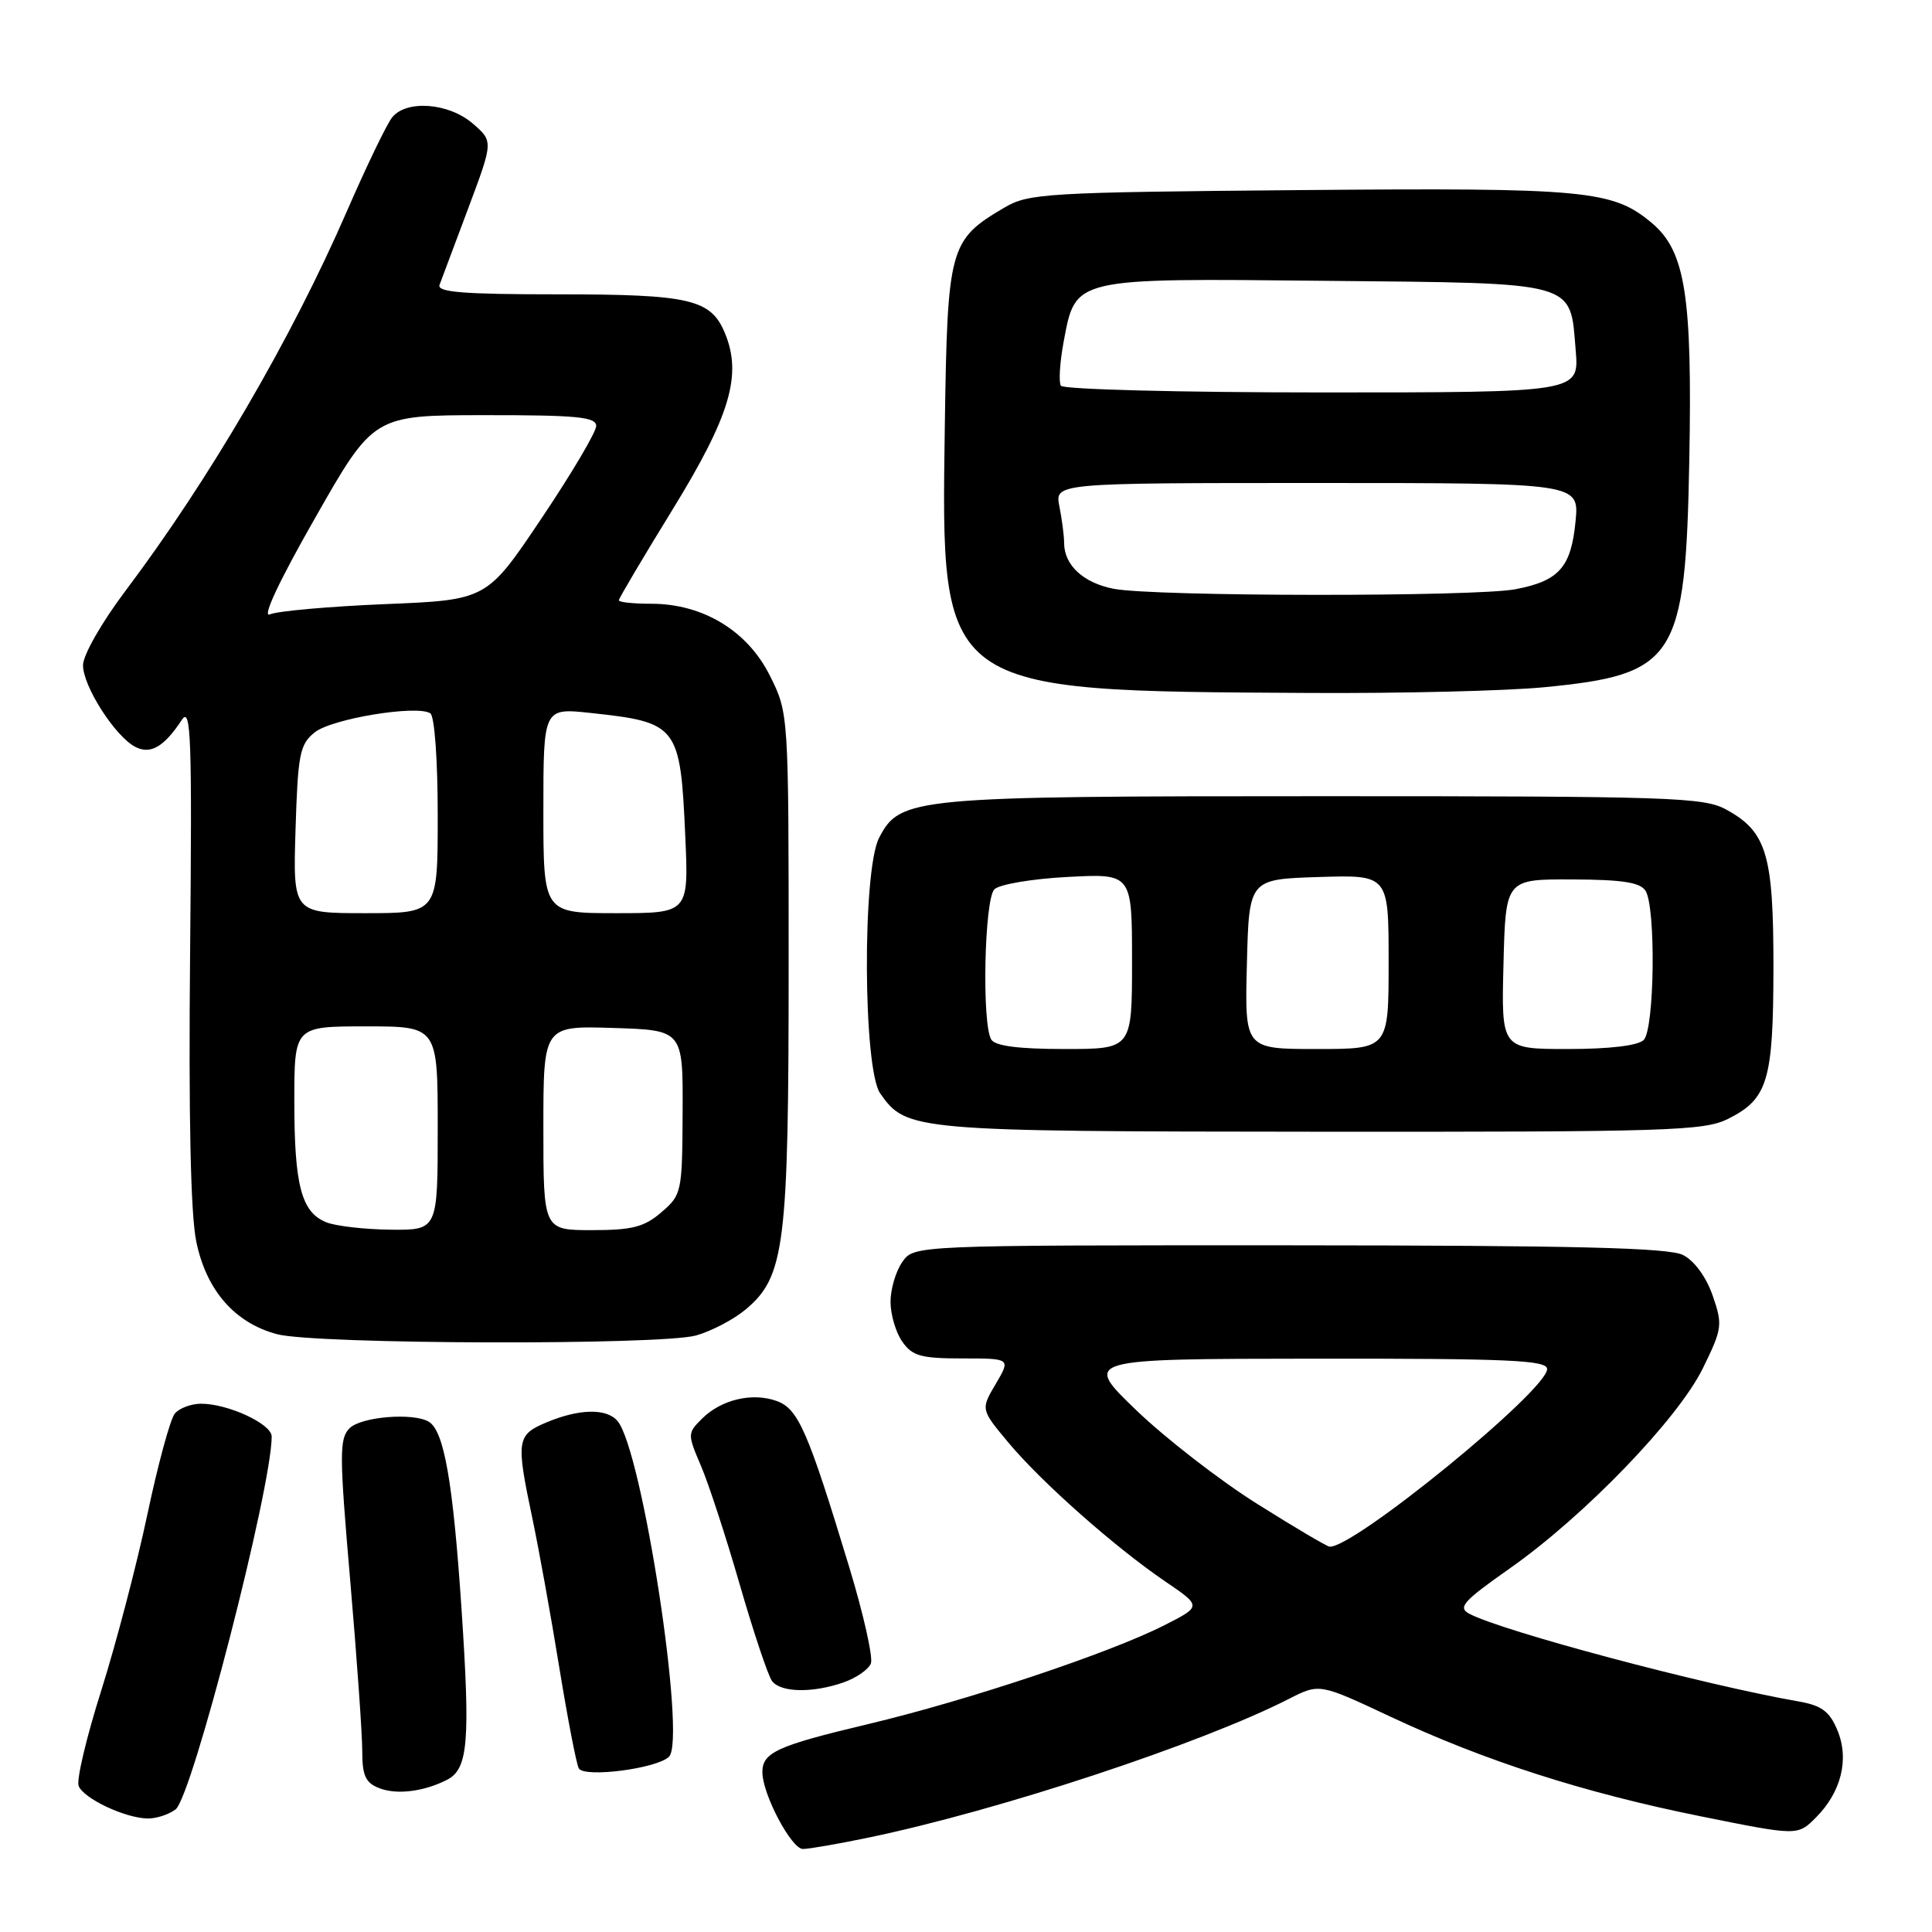 <?xml version="1.0" encoding="UTF-8" standalone="no"?>
<!DOCTYPE svg PUBLIC "-//W3C//DTD SVG 1.1//EN" "http://www.w3.org/Graphics/SVG/1.1/DTD/svg11.dtd" >
<svg xmlns="http://www.w3.org/2000/svg" xmlns:xlink="http://www.w3.org/1999/xlink" version="1.1" viewBox="0 0 256 256">
 <g >
 <path fill="currentColor"
d=" M 115.18 243.47 C 132.42 239.88 159.12 231.06 170.77 225.12 C 174.83 223.05 174.83 223.05 184.16 227.43 C 196.71 233.32 209.87 237.55 225.35 240.67 C 238.19 243.26 238.19 243.26 240.60 240.85 C 243.99 237.46 245.07 233.07 243.45 229.23 C 242.42 226.76 241.36 225.98 238.32 225.45 C 225.76 223.26 199.03 216.14 194.69 213.83 C 193.13 213.00 193.87 212.17 200.03 207.84 C 209.96 200.87 222.35 188.02 225.65 181.28 C 228.22 176.03 228.28 175.55 226.93 171.65 C 226.07 169.18 224.50 167.05 223.00 166.29 C 221.09 165.33 208.75 165.03 170.81 165.01 C 121.11 165.00 121.11 165.00 119.56 167.22 C 118.70 168.44 118.00 170.82 118.00 172.50 C 118.00 174.18 118.70 176.56 119.56 177.78 C 120.89 179.68 122.03 180.00 127.52 180.00 C 133.93 180.00 133.93 180.00 131.94 183.38 C 129.95 186.75 129.95 186.75 133.60 191.13 C 137.98 196.38 147.68 204.97 154.37 209.53 C 159.24 212.84 159.24 212.84 154.25 215.37 C 146.95 219.07 128.20 225.32 115.00 228.46 C 102.92 231.33 100.99 232.22 101.02 234.87 C 101.06 237.81 104.87 245.00 106.39 245.00 C 107.20 245.00 111.16 244.31 115.18 243.47 Z  M 23.27 239.75 C 25.45 238.09 36.00 197.16 36.00 190.34 C 36.00 188.68 30.22 186.00 26.65 186.00 C 25.33 186.00 23.76 186.59 23.16 187.31 C 22.56 188.03 20.93 194.04 19.53 200.66 C 18.13 207.29 15.38 217.77 13.43 223.96 C 11.47 230.14 10.11 235.85 10.42 236.64 C 11.06 238.31 16.55 240.90 19.56 240.96 C 20.69 240.98 22.36 240.44 23.27 239.75 Z  M 59.24 235.83 C 62.03 234.40 62.33 230.79 61.15 213.15 C 60.03 196.41 58.85 189.65 56.84 188.40 C 54.81 187.15 47.86 187.71 46.32 189.25 C 44.95 190.62 44.96 192.70 46.40 209.37 C 47.28 219.60 48.00 229.79 48.00 232.01 C 48.00 235.29 48.43 236.23 50.25 236.94 C 52.56 237.85 56.18 237.40 59.24 235.83 Z  M 88.65 232.77 C 90.97 230.46 85.11 192.25 81.84 188.31 C 80.42 186.59 76.78 186.65 72.47 188.45 C 68.45 190.13 68.35 190.79 70.54 201.18 C 71.39 205.21 73.00 214.11 74.11 220.96 C 75.23 227.81 76.39 233.83 76.70 234.33 C 77.48 235.59 87.09 234.34 88.65 232.77 Z  M 111.77 222.93 C 113.46 222.34 115.09 221.21 115.40 220.41 C 115.70 219.61 114.42 213.89 112.54 207.69 C 107.02 189.50 105.77 186.64 102.86 185.62 C 99.62 184.48 95.53 185.47 93.00 188.00 C 91.09 189.91 91.09 190.04 92.88 194.23 C 93.89 196.58 96.21 203.68 98.03 210.00 C 99.86 216.32 101.78 222.06 102.30 222.75 C 103.46 224.28 107.66 224.36 111.77 222.93 Z  M 92.22 176.96 C 94.26 176.39 97.24 174.83 98.83 173.49 C 103.99 169.15 104.50 165.06 104.50 128.00 C 104.50 94.50 104.50 94.50 102.00 89.50 C 99.03 83.57 93.13 80.00 86.29 80.00 C 83.93 80.00 82.00 79.80 82.00 79.54 C 82.00 79.29 85.21 73.87 89.13 67.50 C 96.74 55.11 98.36 49.69 96.06 44.15 C 94.19 39.64 91.45 39.00 73.85 39.00 C 61.42 39.00 57.89 38.72 58.24 37.75 C 58.50 37.06 60.20 32.50 62.04 27.61 C 65.37 18.72 65.37 18.72 62.63 16.36 C 59.47 13.64 53.91 13.20 51.99 15.52 C 51.29 16.35 48.58 21.98 45.95 28.02 C 38.60 44.92 27.75 63.51 16.61 78.31 C 13.45 82.51 11.00 86.81 11.00 88.15 C 11.00 90.92 15.20 97.50 17.88 98.94 C 19.92 100.03 21.72 98.99 24.10 95.38 C 25.31 93.55 25.46 97.74 25.19 126.17 C 24.98 147.98 25.26 160.92 26.01 164.53 C 27.35 171.00 31.11 175.30 36.72 176.79 C 41.80 178.14 87.47 178.27 92.22 176.96 Z  M 228.99 148.25 C 234.25 145.61 234.97 143.21 234.99 128.20 C 235.00 113.22 234.10 110.20 228.73 107.27 C 225.76 105.64 221.42 105.50 175.50 105.50 C 120.81 105.50 119.27 105.64 116.48 111.03 C 114.25 115.35 114.36 141.65 116.63 144.88 C 120.11 149.85 120.92 149.92 175.00 149.96 C 221.13 149.99 225.80 149.85 228.99 148.25 Z  M 204.63 91.06 C 222.06 89.37 223.35 87.35 223.84 61.00 C 224.25 39.19 223.32 33.29 218.89 29.56 C 213.70 25.19 210.22 24.86 172.18 25.19 C 138.61 25.48 136.30 25.62 133.10 27.50 C 125.77 31.82 125.54 32.67 125.19 56.64 C 124.69 91.82 124.32 91.55 173.50 91.82 C 185.60 91.89 199.61 91.55 204.63 91.06 Z  M 166.55 199.25 C 161.63 196.16 154.43 190.58 150.55 186.85 C 143.50 180.06 143.50 180.06 174.25 180.03 C 200.07 180.01 205.00 180.23 205.00 181.41 C 205.00 184.24 179.28 205.23 176.17 204.94 C 175.80 204.90 171.47 202.35 166.55 199.25 Z  M 43.24 161.96 C 39.94 160.64 39.00 157.09 39.00 145.93 C 39.00 136.00 39.00 136.00 48.50 136.00 C 58.00 136.00 58.00 136.00 58.00 149.50 C 58.00 163.00 58.00 163.00 51.75 162.94 C 48.31 162.90 44.48 162.46 43.24 161.96 Z  M 72.00 149.46 C 72.00 135.92 72.00 135.92 81.25 136.21 C 90.50 136.50 90.50 136.50 90.45 147.38 C 90.40 157.99 90.33 158.32 87.64 160.63 C 85.36 162.59 83.78 163.00 78.44 163.00 C 72.00 163.00 72.00 163.00 72.00 149.46 Z  M 39.16 109.91 C 39.47 99.92 39.72 98.64 41.69 97.05 C 43.92 95.24 55.18 93.38 57.01 94.51 C 57.58 94.86 58.00 100.62 58.00 108.06 C 58.00 121.00 58.00 121.00 48.41 121.00 C 38.82 121.00 38.82 121.00 39.16 109.91 Z  M 72.00 107.40 C 72.00 93.80 72.00 93.80 78.25 94.47 C 89.81 95.71 90.15 96.15 90.80 110.75 C 91.26 121.00 91.26 121.00 81.63 121.00 C 72.00 121.00 72.00 121.00 72.00 107.40 Z  M 41.76 68.62 C 49.50 55.02 49.50 55.02 64.25 55.01 C 76.44 55.00 79.00 55.25 79.00 56.44 C 79.00 57.24 75.74 62.75 71.75 68.69 C 64.50 79.50 64.50 79.50 51.00 80.05 C 43.58 80.36 36.72 80.97 35.76 81.41 C 34.68 81.90 36.97 77.01 41.76 68.62 Z  M 131.35 137.75 C 130.08 135.70 130.43 119.17 131.76 117.84 C 132.42 117.18 136.79 116.44 141.48 116.20 C 150.00 115.75 150.00 115.75 150.00 127.37 C 150.00 139.00 150.00 139.00 141.06 139.00 C 134.99 139.00 131.87 138.60 131.35 137.75 Z  M 165.22 127.75 C 165.50 116.50 165.50 116.50 174.75 116.21 C 184.00 115.92 184.00 115.92 184.00 127.46 C 184.00 139.00 184.00 139.00 174.47 139.00 C 164.93 139.00 164.93 139.00 165.22 127.75 Z  M 199.22 127.75 C 199.50 116.50 199.50 116.50 208.30 116.53 C 214.95 116.55 217.33 116.92 218.04 118.03 C 219.43 120.23 219.24 136.36 217.80 137.80 C 217.05 138.55 213.30 139.00 207.77 139.00 C 198.93 139.00 198.93 139.00 199.22 127.75 Z  M 147.58 78.02 C 143.55 77.24 141.00 74.89 141.00 71.93 C 141.00 71.01 140.72 68.84 140.38 67.12 C 139.75 64.00 139.75 64.00 174.50 64.00 C 209.25 64.00 209.25 64.00 208.77 69.07 C 208.18 75.16 206.60 76.96 200.85 78.07 C 195.51 79.10 152.99 79.06 147.58 78.02 Z  M 140.57 51.11 C 140.27 50.62 140.43 48.05 140.92 45.39 C 142.54 36.73 141.95 36.87 175.63 37.21 C 209.32 37.54 208.02 37.18 208.79 46.45 C 209.25 52.00 209.25 52.00 175.18 52.00 C 156.38 52.00 140.87 51.60 140.57 51.11 Z "/>
</g>
</svg>